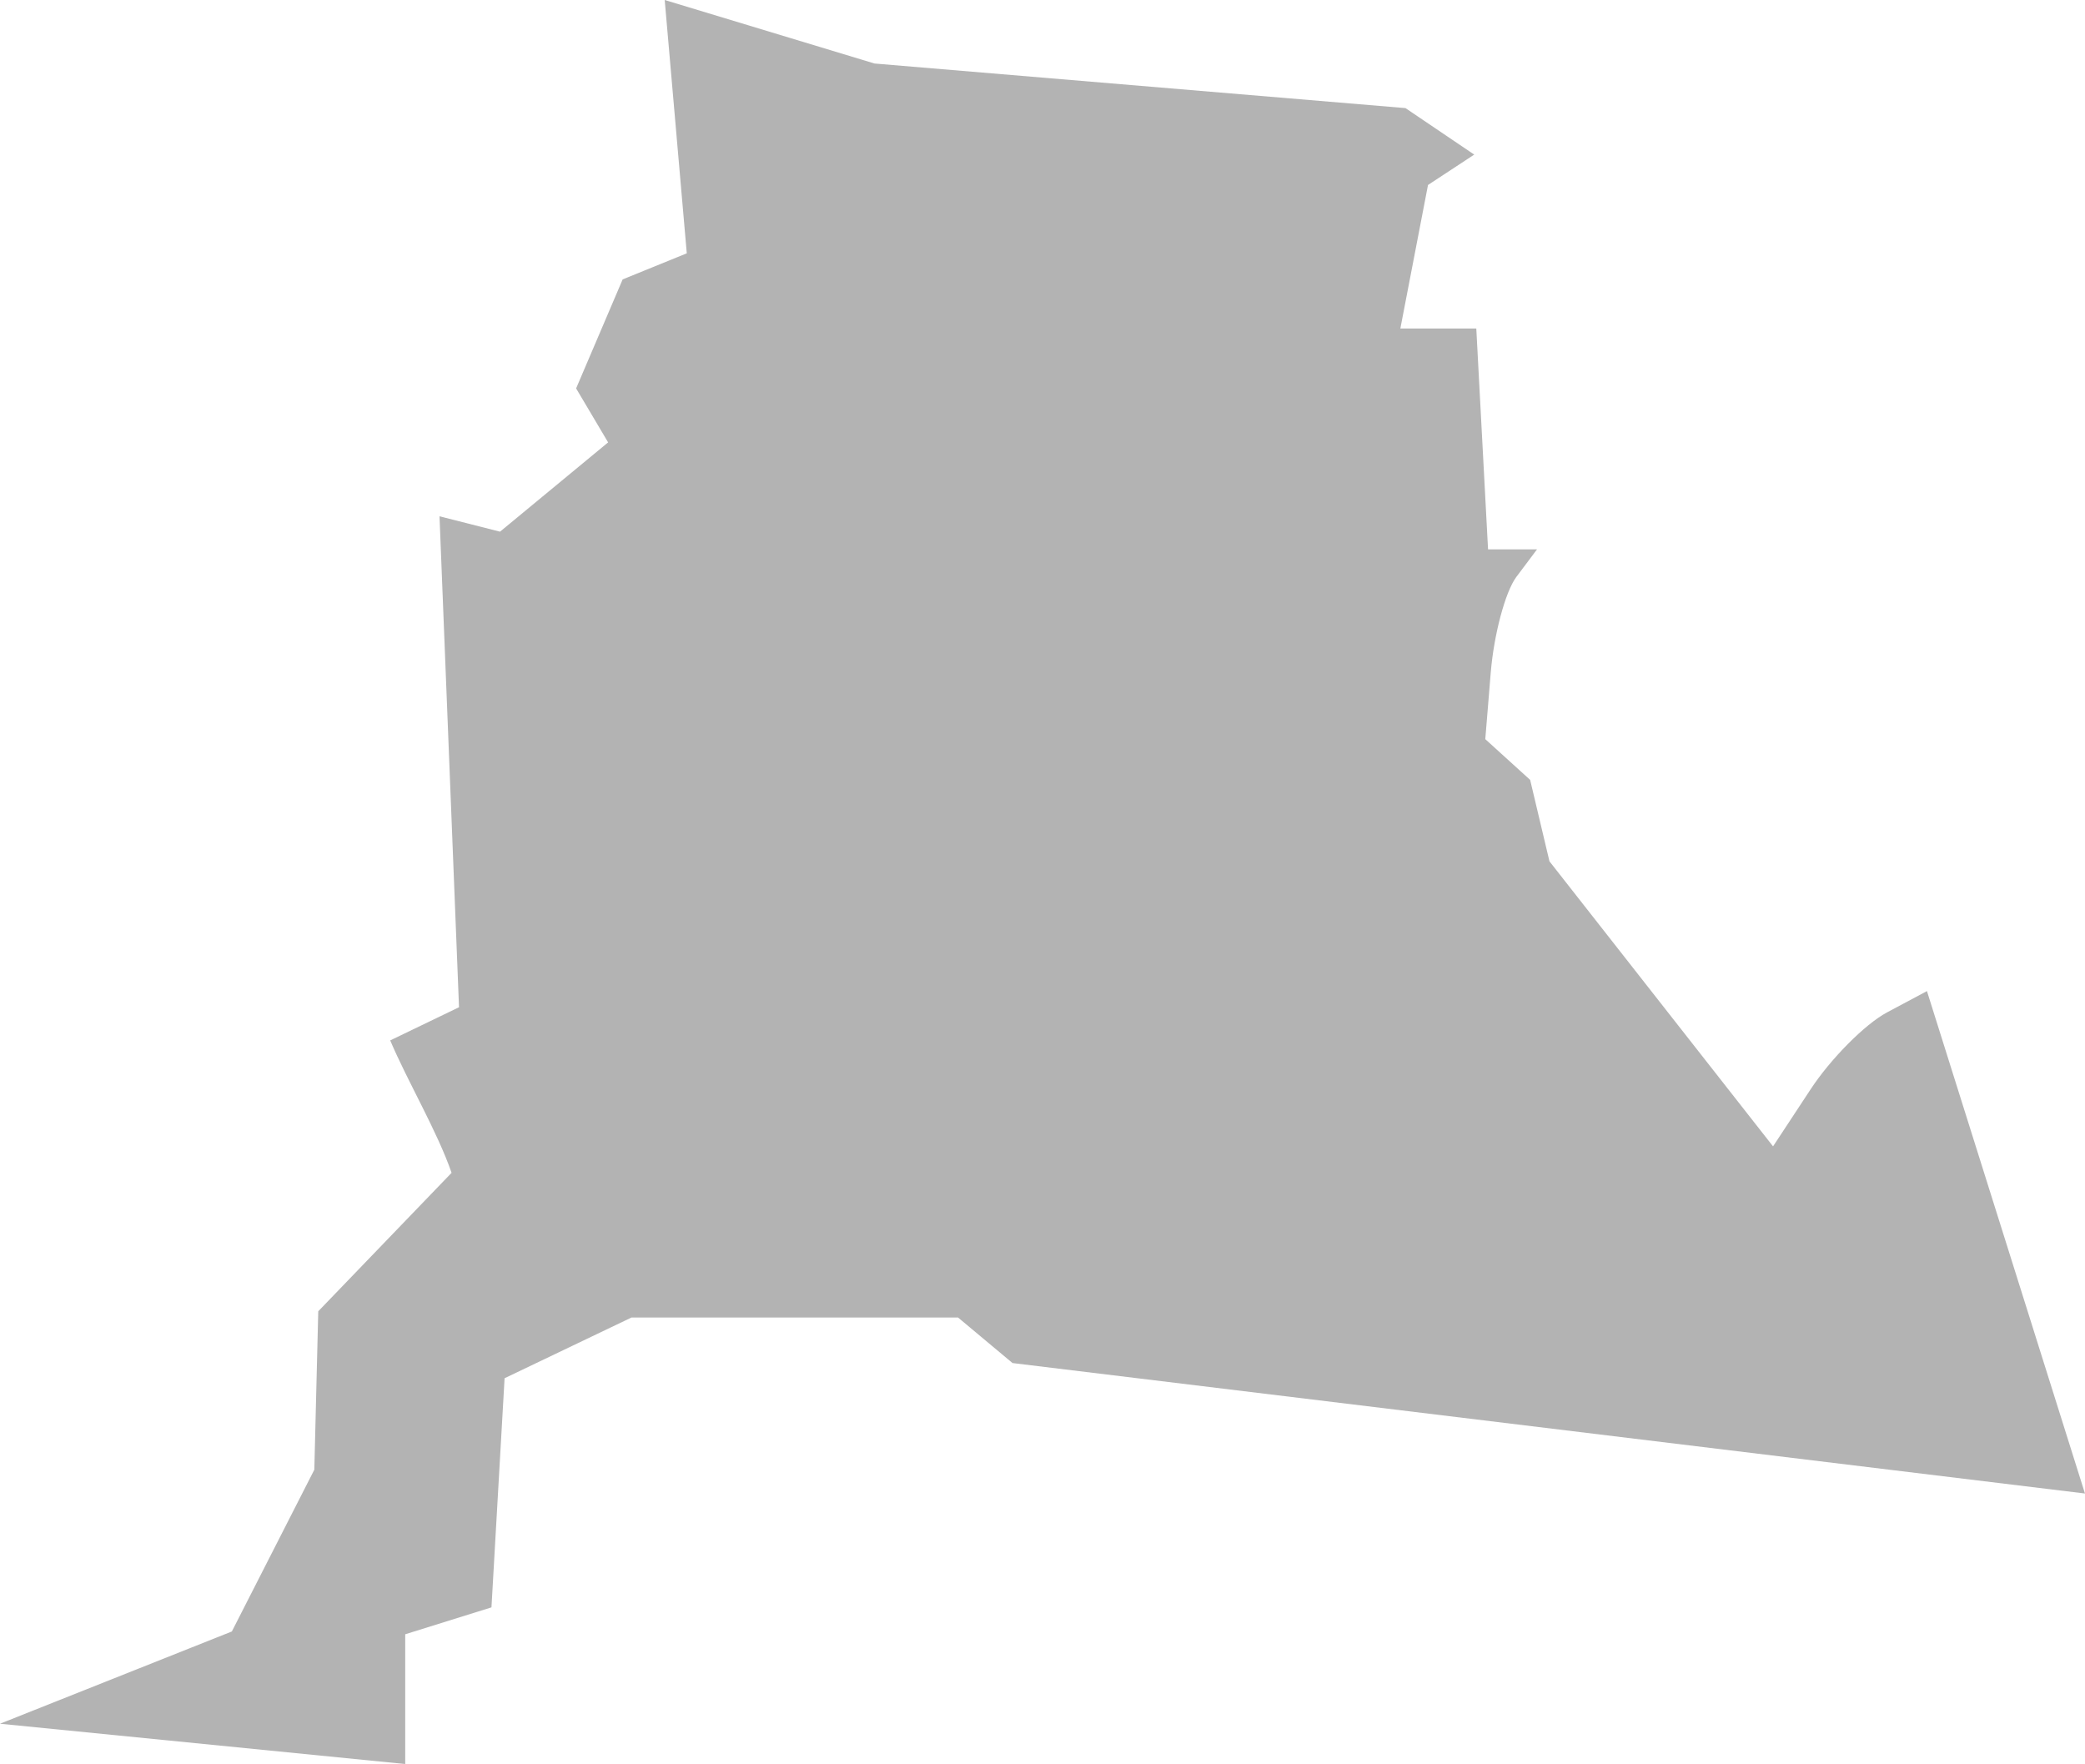 <?xml version="1.0" encoding="UTF-8" standalone="no"?>
<svg
   xmlns:dc="http://purl.org/dc/elements/1.1/"
   xmlns:cc="http://creativecommons.org/ns#"
   xmlns:rdf="http://www.w3.org/1999/02/22-rdf-syntax-ns#"
   xmlns:svg="http://www.w3.org/2000/svg"
   xmlns="http://www.w3.org/2000/svg"
   xmlns:sodipodi="http://sodipodi.sourceforge.net/DTD/sodipodi-0.dtd"
   xmlns:inkscape="http://www.inkscape.org/namespaces/inkscape"
   version="1.0"
   width="53.544"
   height="45.299"
   id="svg2"
   sodipodi:docname="AZ_5.svg"
   inkscape:version="0.92.2 5c3e80d, 2017-08-06">
  <defs
     id="defs38" />
  <sodipodi:namedview
     pagecolor="#ffffff"
     bordercolor="#666666"
     borderopacity="1"
     objecttolerance="10"
     gridtolerance="10"
     guidetolerance="10"
     inkscape:pageopacity="0"
     inkscape:pageshadow="2"
     inkscape:window-width="640"
     inkscape:window-height="480"
     id="namedview36"
     showgrid="false"
     inkscape:zoom="0.12542268"
     inkscape:cx="755.85076"
     inkscape:cy="283.96317"
     inkscape:window-x="0"
     inkscape:window-y="0"
     inkscape:window-maximized="0"
     inkscape:current-layer="svg2" />
  <path
     d="m 17.07,0 0.567,6.505 -1.647,0.67 -1.195,2.799 0.822,1.386 -2.776,2.293 -1.554,-0.395 0.501,12.607 -1.767,0.852 c 0.447,1.055 1.21,2.339 1.576,3.4 L 8.173,33.673 8.072,37.741 5.954,41.895 0,44.264 10.406,45.299 v -3.332 l 2.215,-0.691 0.337,-5.884 3.261,-1.56 h 8.383 l 1.4,1.17 27.541,3.35 -4.058,-12.902 -1.028,0.549 c -0.564,0.302 -1.446,1.189 -1.967,1.985 L 45.533,29.438 39.791,22.118 39.295,20.027 38.143,18.981 38.284,17.262 c 0.079,-0.95 0.367,-2.056 0.656,-2.446 l 0.532,-0.709 H 38.214 L 37.912,8.436 h -1.95 L 36.672,4.75 37.859,3.97 36.093,2.776 22.458,1.631 Z"
     style="fill:#b3b3b3"
     id="AZ_5"
     inkscape:connector-curvature="0" />
</svg>

